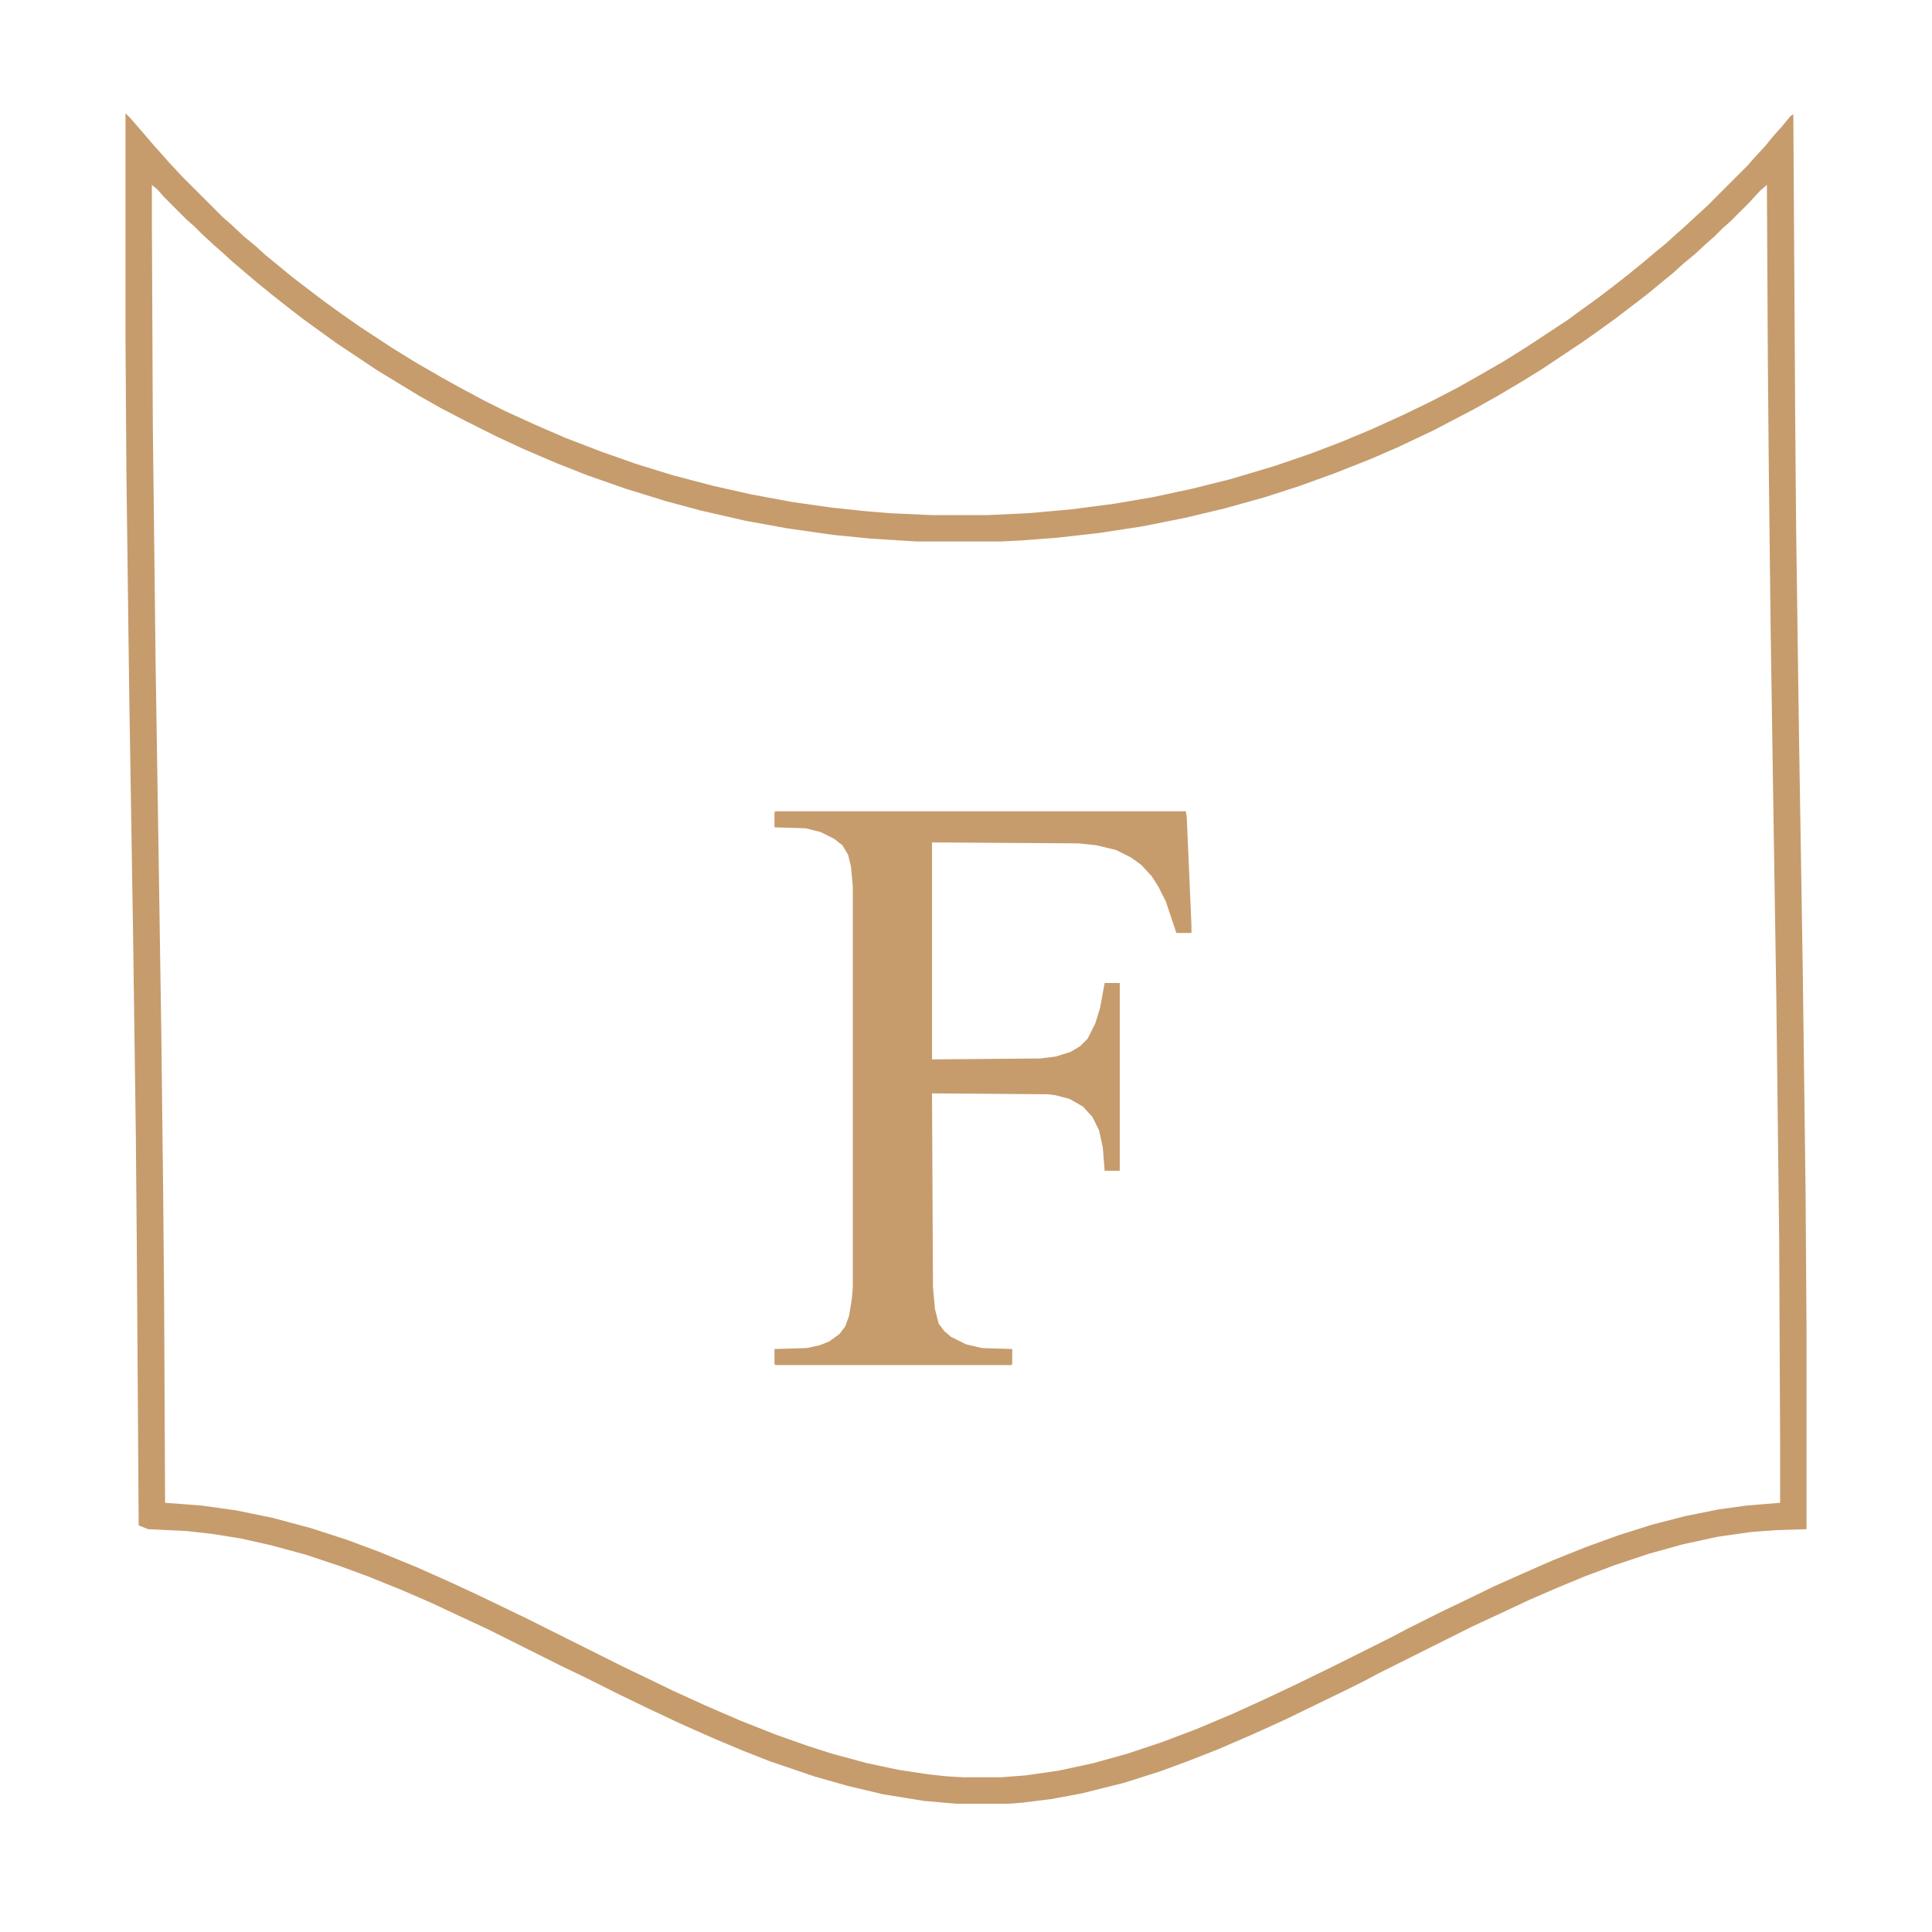 <?xml version="1.0" encoding="UTF-8"?>
<svg version="1.1" viewBox="0 0 2048 2048" width="1280" height="1280" xmlns="http://www.w3.org/2000/svg">
<path transform="translate(133,120)" d="m0 0 5 5 13 15 12 14 9 10 7 8 14 15 43 43 8 7 15 14 11 9 11 10 11 9 17 14 13 10 21 16 18 13 20 14 35 23 26 16 26 15 18 10 28 15 22 11 33 15 30 13 39 15 37 13 39 12 42 11 40 9 43 8 42 6 38 4 24 2 44 2h60l43-2 45-4 46-6 41-7 42-9 40-10 47-14 38-13 34-13 31-13 33-15 29-14 29-15 23-13 26-15 24-15 44-29 15-11 18-13 17-13 14-11 16-13 13-11 11-9 11-10 8-7 13-12 12-11 42-42 7-8 12-13 9-11 9-10 9-11 3-2 2 324 1 116 3 218 4 249 3 236 1 148v209l-32 1-27 2-35 5-37 8-36 10-36 12-32 12-29 12-30 13-32 15-28 13-100 50-15 8-16 8-68 33-33 15-37 16-33 13-30 11-38 12-44 11-32 6-32 4-14 1h-56l-34-3-43-7-38-9-35-10-47-16-28-11-31-13-36-16-34-16-29-14-38-19-23-11-80-40-28-13-32-15-30-13-37-15-30-11-36-12-37-10-31-7-31-5-27-3-41-2-10-4-2-297-1-116-3-218-4-249-3-236-1-147zm28 76v38l1 217 3 255 3 192 3 197 2 173 1 114 1 211 39 3 36 5 39 8 41 11 37 12 35 13 39 16 36 16 28 13 52 25 104 52 23 11 31 15 33 15 37 16 38 15 34 12 25 8 37 10 33 7 33 5 19 2 17 1h40l26-2 35-5 37-8 36-10 36-12 37-14 38-16 33-15 34-16 41-20 60-30 19-10 36-18 23-11 33-16 36-16 25-11 35-14 36-13 35-11 35-9 35-7 29-4 36-3v-62l-1-217-3-255-3-192-3-197-2-173-1-114-1-187-7 6-12 13-20 20-8 7-9 9-8 7-13 12-11 9-11 10-11 9-17 14-13 10-21 16-18 13-17 12-42 28-21 13-27 16-25 14-42 22-38 18-30 13-38 15-36 13-37 12-43 12-42 10-45 9-46 7-44 5-40 3-20 1h-89l-49-3-40-4-49-7-44-8-48-11-37-10-42-13-40-14-33-13-35-15-28-13-32-16-27-14-23-13-28-17-18-11-42-28-36-26-18-14-14-11-16-13-13-11-14-12-11-10-8-7-13-12-8-8-8-7-24-24-7-8z" fill="#C69C6D"/>
<path transform="translate(822,860)" d="m0 0h435l1 6 5 115v8h-16l-11-33-8-16-7-11-11-12-11-8-16-8-21-5-19-2-155-1v230l115-1 16-2 16-5 10-6 8-8 8-16 5-16 5-27h16v199h-16l-2-25-4-18-7-14-10-11-14-8-15-4-8-1-123-1 1 205 2 23 4 16 6 8 7 6 16 8 17 4 32 1v16l-1 1h-250l-1-1v-16l34-1 14-3 10-4 11-8 6-8 4-11 3-18 1-12v-426l-2-21-3-12-6-10-9-7-14-7-16-4-33-1v-16z" fill="#C69C6D"/>
</svg>
